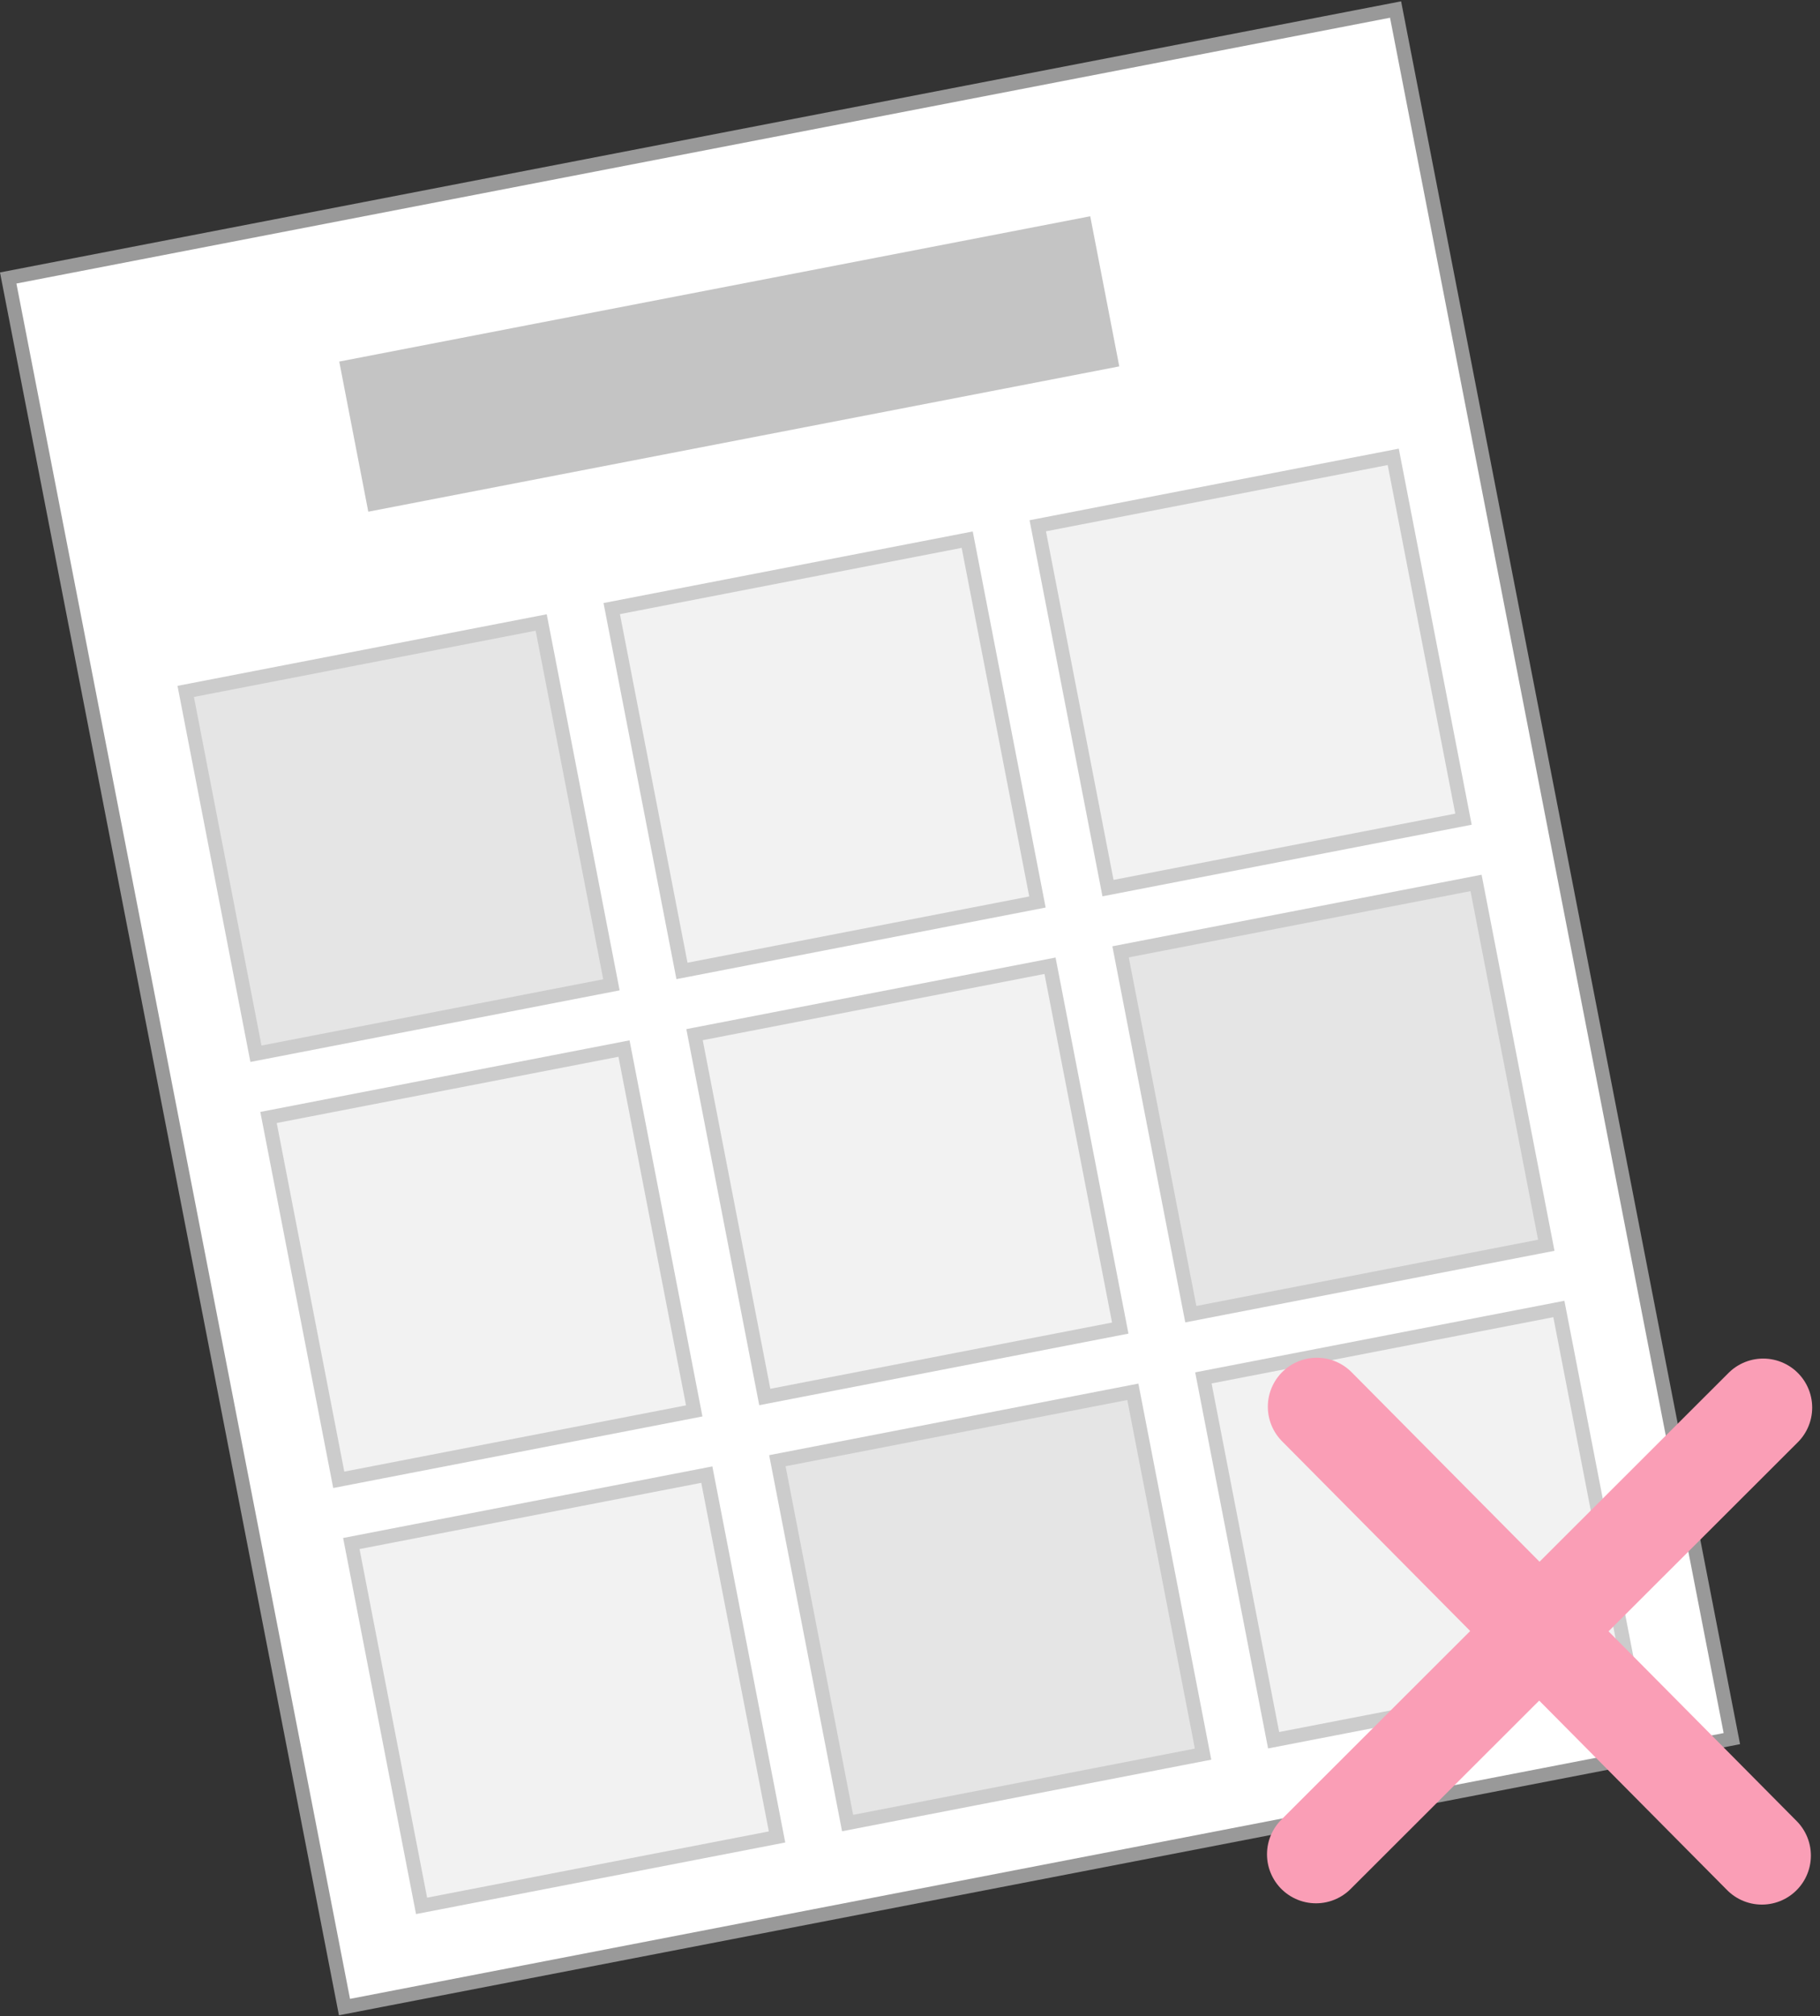 <svg
  width="130"
  height="144"
  viewBox="0 0 130 144"
  fill="none"
  xmlns="http://www.w3.org/2000/svg"
>
  <rect x="0" y="0" width="130" height="144" fill="#333333" stroke="none"/>
  <rect
    x="0.586"
    y="0.396"
    width="100.914"
    height="125.76"
    transform="matrix(0.982 -0.19 0.191 0.982 -0.065 19.577)"
    fill="white"
    stroke="#999999"
  />
  <rect
    x="13.265"
    y="49.382"
    width="25.864"
    height="26.361"
    transform="rotate(-10.971 13.265 49.382)"
    fill="#E5E5E5"
    stroke="#CCCCCC"
  />
  <rect
    x="43.695"
    y="43.467"
    width="25.864"
    height="26.361"
    transform="rotate(-10.971 43.695 43.467)"
    fill="#F2F2F2"
    stroke="#CCCCCC"
  />
  <rect
    x="74.126"
    y="37.552"
    width="25.864"
    height="26.361"
    transform="rotate(-10.971 74.126 37.552)"
    fill="#F2F2F2"
    stroke="#CCCCCC"
  />
  <rect
    x="19.18"
    y="79.813"
    width="25.864"
    height="26.361"
    transform="rotate(-10.971 19.18 79.813)"
    fill="#F2F2F2"
    stroke="#CCCCCC"
  />
  <rect
    x="49.61"
    y="73.898"
    width="25.864"
    height="26.361"
    transform="rotate(-10.971 49.61 73.898)"
    fill="#F2F2F2"
    stroke="#CCCCCC"
  />
  <rect
    x="80.041"
    y="67.983"
    width="25.864"
    height="26.361"
    transform="rotate(-10.971 80.041 67.983)"
    fill="#E5E5E5"
    stroke="#CCCCCC"
  />
  <rect
    x="25.095"
    y="110.243"
    width="25.864"
    height="26.361"
    transform="rotate(-10.971 25.095 110.243)"
    fill="#F2F2F2"
    stroke="#CCCCCC"
  />
  <rect
    x="55.526"
    y="104.328"
    width="25.864"
    height="26.361"
    transform="rotate(-10.971 55.526 104.328)"
    fill="#E5E5E5"
    stroke="#CCCCCC"
  />
  <rect
    x="85.956"
    y="98.413"
    width="25.864"
    height="26.361"
    transform="rotate(-10.971 85.956 98.413)"
    fill="#F2F2F2"
    stroke="#CCCCCC"
  />
  <rect
    width="54.625"
    height="10.919"
    transform="matrix(0.982 -0.19 0.19 0.982 24.232 25.825)"
    fill="#C4C4C4"
  />
  <path
    d="M94 132.439L125.942 100.533"
    stroke="#FA9EB6"
    stroke-width="7"
    stroke-linecap="round"
  />
  <path
    d="M94.059 100.473L125.849 132.531"
    stroke="#FA9EB6"
    stroke-width="7"
    stroke-linecap="round"
  />
</svg>
